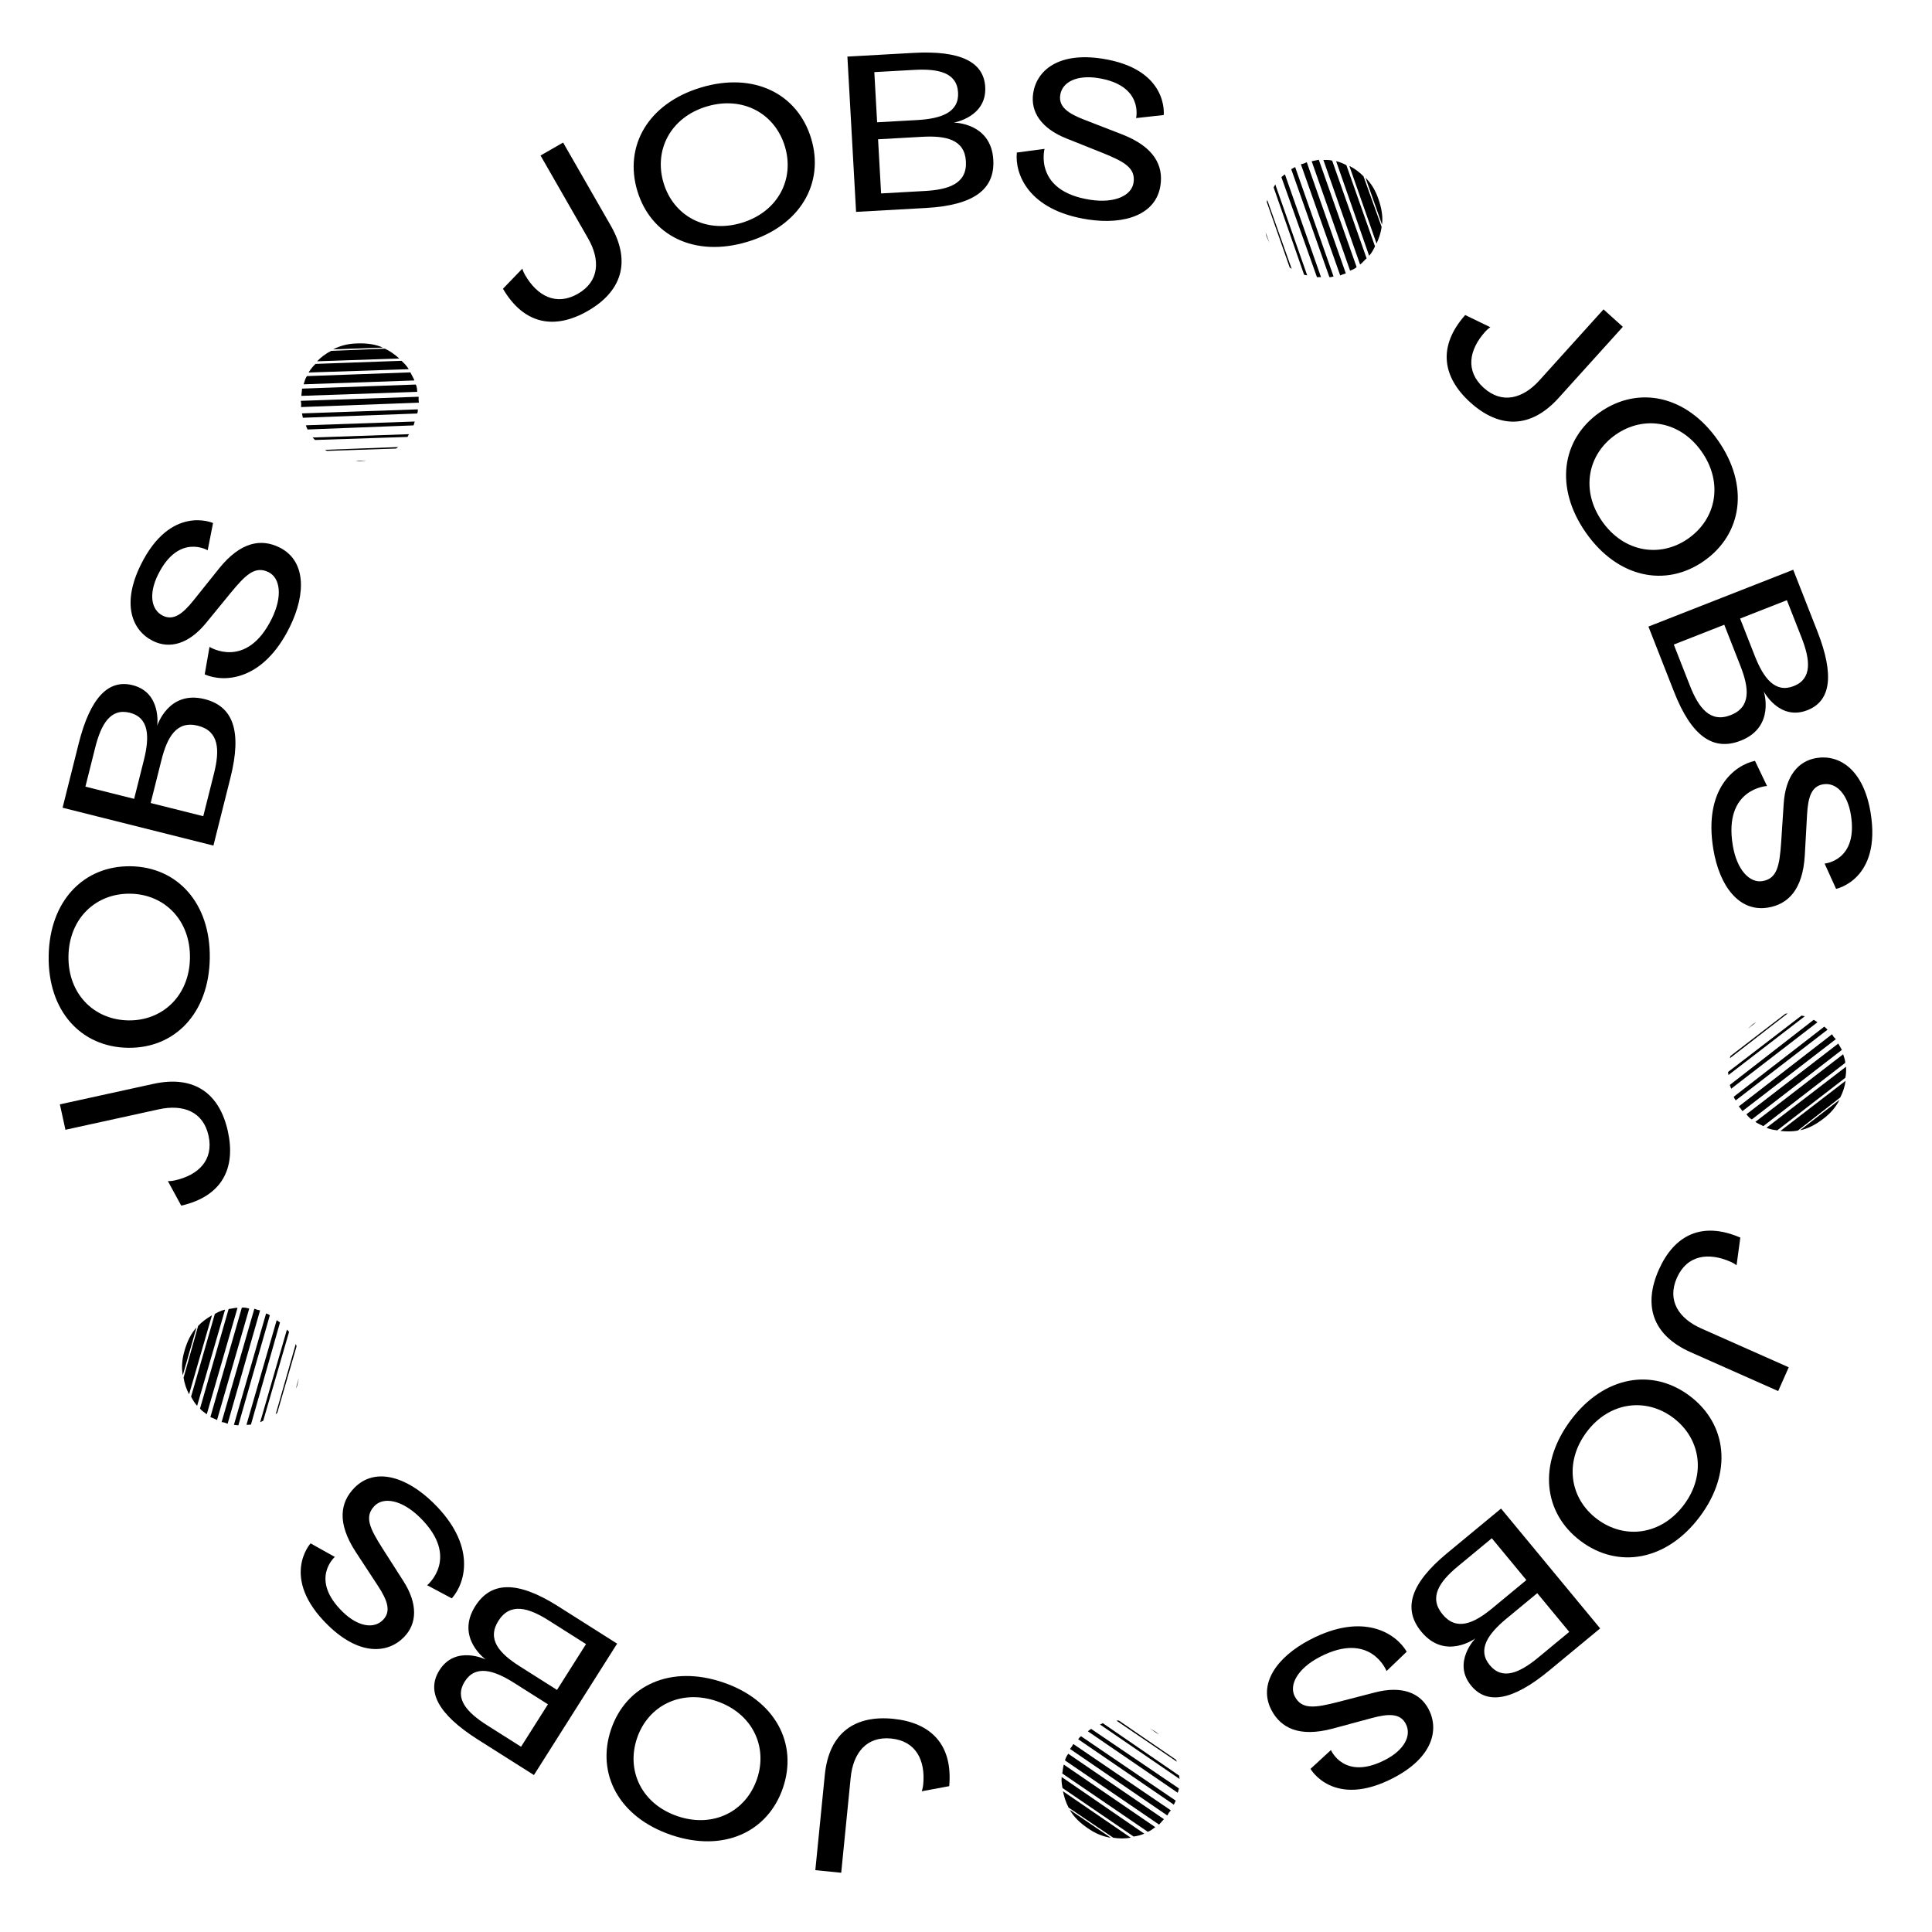 <?xml version="1.0" encoding="utf-8"?>
<!-- Generator: Adobe Illustrator 25.2.3, SVG Export Plug-In . SVG Version: 6.00 Build 0)  -->
<svg version="1.1" id="Ebene_1" xmlns="http://www.w3.org/2000/svg" xmlns:xlink="http://www.w3.org/1999/xlink" x="0px" y="0px"
	 viewBox="0 0 1351.28 1351.28" style="enable-background:new 0 0 1351.28 1351.28;" xml:space="preserve">
<g>
	<path d="M367.15,192.18c8.5,14.82,21.83,22.02,37.01,13.31s15.69-23.85,7.2-38.67l-33.3-58.05l15.79-9.06l33.3,58.05
		c14.91,25.99,6.99,46.51-16.09,59.75c-22.83,13.1-44.4,9.81-59.28-15.55l13.56-14.07C365.33,187.89,365.89,190,367.15,192.18z"/>
	<path d="M522.73,169.13c-37,11.15-67.55-4.36-76.96-35.59c-9.45-31.37,7.45-61.17,44.45-72.32s67.68,4.32,77.13,35.68
		C576.76,128.14,559.73,157.99,522.73,169.13z M494.21,74.5c-25.2,7.59-37.03,30.46-30.08,53.51c6.91,22.92,29.4,35.45,54.6,27.85
		c25.33-7.63,37.16-30.5,30.25-53.42C542.04,79.39,519.55,66.86,494.21,74.5z"/>
	<path d="M647.68,145.46l-48.92,2.73l-6.07-108.61L638.81,37c33.55-1.88,49.31,6.64,50.27,23.83c1.18,21.11-22.02,24.93-22.02,24.93
		s26.22-0.06,27.68,26.08C695.89,132.39,681.23,143.58,647.68,145.46z M641.44,83.97c16.77-0.94,29.43-5.29,28.65-19.27
		c-0.78-13.98-13.84-16.75-30.61-15.82l-27.96,1.56l1.96,35.09L641.44,83.97z M616.26,135.29l30.75-1.72
		c16.77-0.94,29.43-5.29,28.57-20.67s-13.92-18.15-30.69-17.21l-30.75,1.72L616.26,135.29z"/>
	<path d="M784.81,93.99c22.59,8.83,28.96,21.84,26.82,35.82c-3.09,20.21-24.76,27.66-50.78,23.69
		c-41.93-6.4-51.17-32.17-49.64-46.81l19.37-2.57c0,0-7.91,29.52,31.95,35.61c17.44,2.66,28.94-3.09,30.29-11.94
		c1.58-10.38-6.53-14.73-21.74-20.88l-25.23-10.08c-17.75-7.1-25.18-18.72-23.22-31.59c2.47-16.19,17.86-28.85,48.03-24.25
		c47.05,7.19,43.26,39.46,43.26,39.46l-19.31,2.15c0,0,5.51-23.09-26.88-28.04c-14.53-2.22-24.78,2.73-26.17,11.87
		c-1.25,8.17,5.26,12.84,16.76,17.29L784.81,93.99z"/>
	<path d="M885.2,162.54l2.69,7.34l-1.43-3.17C885.75,165.28,885.48,164.23,885.2,162.54z M886.31,139.79l17.11,48.23l-1.39-0.98
		l-16-45.69L886.31,139.79z M912.13,192.2l-21.33-61.12l1.15-2.09l22.32,63.61L912.13,192.2z M898.72,121.98l25.21,71.83l-2.82,0.05
		l-24.87-69.96C896.99,123.33,897.91,122.37,898.72,121.98z M929.82,193.83l-26.71-75.5l2.73-1.49l26.86,76.5
		C931.94,193.61,930.88,193.88,929.82,193.83z M937.37,192.64l-27.5-77.74l2.12-0.54l1.99-0.91l27.32,77.8l-1.99,0.6L937.37,192.64z
		 M944.27,189.27l-26.86-76.5l4.99-1.02l26.46,75.06C947.69,187.96,946.13,188.61,944.27,189.27z M951.27,185.01l-25.67-73.13
		c2.13,0.09,3.82-0.19,6.14,0.46l24.09,68.34C954.22,182.08,952.94,183.8,951.27,185.01z M957.61,178.89l-23.11-66.17
		c2.64,0.64,5.1,1.67,7.19,2.82l20.01,56.76C960.73,174.33,959.64,176.61,957.61,178.89z M962.79,170.35l-19.03-54.28
		c3.54,1.69,7.09,4.32,9.89,7.22l12.69,35.41C965.79,162.79,964.54,166.38,962.79,170.35z M966.63,157.14l-11.58-32.86
		c4.2,4.19,7.11,9.15,9.09,15.06C966.24,145.31,967.35,151.43,966.63,157.14z"/>
	<path d="M1038.86,231.9c-11.45,12.68-14.15,27.58-1.16,39.31c12.99,11.73,27.54,7.51,38.99-5.16l44.84-49.67l13.51,12.2
		l-44.84,49.67c-20.08,22.24-42.04,21.08-61.79,3.26c-19.54-17.64-23.11-39.16-3.62-61.17l17.58,8.52
		C1042.37,228.85,1040.55,230.03,1038.86,231.9z"/>
	<path d="M1109.22,372.59c-22.16-31.65-16.99-65.52,9.73-84.23c26.84-18.79,60.43-12.06,82.59,19.59
		c22.16,31.65,17.07,65.64-9.77,84.42C1165.06,411.09,1131.39,404.24,1109.22,372.59z M1190.19,315.91
		c-15.1-21.56-40.51-25.64-60.24-11.83c-19.61,13.73-24.47,39.01-9.38,60.57c15.18,21.68,40.59,25.76,60.2,12.03
		C1200.51,362.86,1205.37,337.58,1190.19,315.91z"/>
	<path d="M1170.85,483.84l-17.9-45.61l101.26-39.73l16.88,43.01c12.27,31.28,9.11,48.91-6.92,55.2
		c-19.68,7.72-30.56-13.12-30.56-13.12s8.26,24.88-16.11,34.44C1198.34,525.54,1183.12,515.12,1170.85,483.84z M1170.68,450.82
		l11.25,28.67c6.13,15.64,14.23,26.3,28.56,20.67c14.34-5.62,12.89-18.89,6.75-34.53l-11.25-28.67L1170.68,450.82z M1227.3,458.68
		c6.13,15.64,14.23,26.3,27.26,21.19c13.03-5.11,11.59-18.38,5.45-34.02l-10.23-26.06l-32.71,12.83L1227.3,458.68z"/>
	<path d="M1262.31,598.21c-1.41,24.21-11.81,34.29-25.76,36.58c-20.17,3.32-33.96-14.99-38.23-40.96
		c-6.88-41.86,14.76-58.61,29.15-61.69l8.43,17.62c0,0-30.52,1.62-23.98,41.4c2.86,17.41,11.89,26.56,20.73,25.11
		c10.36-1.7,11.99-10.77,13.13-27.13l1.78-27.11c1.26-19.08,10.01-29.74,22.85-31.85c16.16-2.66,32.96,8.06,37.92,38.17
		c7.72,46.97-24.14,53.34-24.14,53.34l-8.02-17.69c0,0,23.66-1.91,18.35-34.23c-2.39-14.5-10.26-22.71-19.38-21.21
		c-8.15,1.34-10.58,8.98-11.25,21.29L1262.31,598.21z"/>
	<path d="M1208.64,749.75l51.36-39.41l2.34,0.44l-53.42,41.12L1208.64,749.75z M1250.32,708.82l-40.45,31.36l0.49-1.63l38.38-29.51
		L1250.32,708.82z M1271.12,715.02l-60.31,46.45l-0.93-2.66l58.64-45.53C1269.3,713.8,1270.5,714.37,1271.12,715.02z
		 M1212.63,767.06l63.33-49.02l2.27,2.13l-64.23,49.47C1213.51,769.01,1212.92,768.09,1212.63,767.06z M1216.13,773.87l65.21-50.48
		l1.18,1.84l1.49,1.6l-65.33,50.32l-1.19-1.71L1216.13,773.87z M1221.49,779.36l64.23-49.47l2.54,4.42l-63,48.64
		C1223.81,782.19,1222.7,780.92,1221.49,779.36z M1228.37,714.89l-6.13,4.86l2.56-2.35
		C1225.93,716.27,1226.86,715.68,1228.37,714.89z M1227.72,784.67l61.41-47.29c0.58,2.05,1.38,3.56,1.49,5.98l-57.35,44.29
		C1231.43,786.56,1229.4,785.88,1227.72,784.67z M1235.52,788.78l55.6-42.68c0.22,2.71,0.02,5.37-0.43,7.71l-47.64,36.78
		C1240.83,790.31,1238.33,789.99,1235.52,788.78z M1245.26,791.02l45.58-35.07c-0.5,3.89-1.89,8.09-3.76,11.66l-29.65,23.15
		C1253.38,791.5,1249.58,791.44,1245.26,791.02z M1259.01,790.53l27.58-21.3c-2.66,5.3-6.46,9.62-11.46,13.35
		C1270.12,786.45,1264.66,789.42,1259.01,790.53z"/>
	<path d="M1210.58,882.59c-15.61-6.93-30.62-4.86-37.72,11.13s1.44,28.51,17.05,35.44l61.17,27.15l-7.38,16.63l-61.16-27.15
		c-27.38-12.15-33.12-33.39-22.33-57.7c10.68-24.06,30.02-34.16,57-22.49l-2.62,19.36C1214.58,884.97,1212.89,883.61,1210.58,882.59
		z"/>
	<path d="M1098.71,993.17c23.22-30.88,57.02-36.47,83.09-16.86c26.18,19.69,30.2,53.71,6.98,84.59
		c-23.22,30.88-57.11,36.58-83.29,16.89C1079.42,1058.19,1075.49,1024.05,1098.71,993.17z M1177.71,1052.57
		c15.82-21.04,11.82-46.46-7.43-60.94c-19.13-14.39-44.67-11.17-60.49,9.87c-15.9,21.15-11.9,46.58,7.23,60.96
		C1136.27,1076.94,1161.81,1073.72,1177.71,1052.57z"/>
	<path d="M1012.1,1086.35l37.76-31.23l69.32,83.82l-35.6,29.44c-25.89,21.41-43.63,23.91-54.6,10.64
		c-13.47-16.29,2.94-33.13,2.94-33.13s-21.06,15.61-37.75-4.57C981.05,1125.47,986.21,1107.76,1012.1,1086.35z M1043.41,1075.89
		l-23.73,19.63c-12.95,10.71-20.55,21.72-10.74,33.59c9.81,11.87,21.97,6.36,34.91-4.35l23.73-19.63L1043.41,1075.89z
		 M1053.6,1132.14c-12.95,10.71-20.55,21.72-11.63,32.51c8.92,10.79,21.08,5.28,34.02-5.43l21.58-17.84l-22.39-27.08L1053.6,1132.14
		z"/>
	<path d="M932.08,1209.03c-23.43,6.25-36.27-0.47-42.82-13c-9.47-18.11,3.59-36.95,26.91-49.15c37.59-19.66,60.29-4.35,67.72,8.35
		l-14.1,13.53c0,0-11.1-28.48-46.83-9.79c-15.63,8.18-21.5,19.62-17.35,27.56c4.87,9.31,13.99,8.01,29.88,3.97l26.3-6.8
		c18.51-4.78,31.38,0.18,37.41,11.72c7.59,14.52,2.68,33.83-24.37,47.97c-42.18,22.06-58.23-6.21-58.23-6.21l14.29-13.16
		c0,0,9.23,21.88,38.26,6.69c13.03-6.81,18.36-16.87,14.07-25.05c-3.83-7.32-11.84-7.24-23.75-4.02L932.08,1209.03z"/>
	<path d="M742.54,1242.87l57.79,39.65c-2.51,1.04-5.1,1.68-7.46,1.98l-49.72-33.91C742.73,1248.39,742.26,1245.91,742.54,1242.87z
		 M744.04,1234.18l63.98,43.76c-1.77,1.19-2.96,2.41-5.22,3.27l-59.86-40.83C743.39,1238.29,743.41,1236.15,744.04,1234.18z
		 M743.43,1252.81l47.46,32.49c-3.85,0.73-8.27,0.71-12.25,0.04l-31.19-21.03C745.48,1260.69,744.37,1257.05,743.43,1252.81z
		 M747.16,1226.61l66.92,45.76l-3.42,3.78l-65.75-44.85C745.18,1229.69,746.05,1228.24,747.16,1226.61z M748.15,1265.74l28.79,19.63
		c-5.87-0.89-11.14-3.17-16.24-6.76C755.47,1275.04,750.95,1270.77,748.15,1265.74z M750.72,1219.81l68.18,46.38l-1.39,1.69
		l-1.06,1.91l-68.07-46.55l1.25-1.66L750.72,1219.81z M756.11,1214.37l66.22,45.04l-1.32,2.81l-66.92-45.76
		C754.53,1215.81,755.22,1214.97,756.11,1214.37z M823.7,1253.88l-62.83-42.98l2.24-1.71l61.45,41.67
		C824.3,1251.78,824.12,1253.09,823.7,1253.88z M771.33,1205.23l53.37,36.64l0.3,2.36l-55.63-38.07L771.33,1205.23z M823.16,1232.19
		l-42.33-28.76l1.7-0.04l39.94,27.36L823.16,1232.19z M810.59,1213.19l-6.52-4.32l3.03,1.71
		C808.53,1211.3,809.37,1212,810.59,1213.19z"/>
	<path d="M645.7,1248.3c1.69-17-4.97-30.6-22.39-32.34c-17.41-1.73-26.63,10.29-28.32,27.29l-6.63,66.59l-18.11-1.8l6.63-66.59
		c2.97-29.81,21.34-41.91,47.81-39.28c26.19,2.61,41.84,17.81,39.21,47.1l-19.21,3.58C644.69,1252.84,645.45,1250.8,645.7,1248.3z"
		/>
	<path d="M505.67,1176.68c36.59,12.42,52.46,42.78,41.98,73.68c-10.53,31.02-41.6,45.47-78.19,33.05
		c-36.59-12.41-52.59-42.83-42.07-73.85C437.87,1178.67,469.08,1164.27,505.67,1176.68z M473.91,1270.29
		c24.93,8.46,47.83-3.29,55.57-26.09c7.69-22.67-3.34-45.93-28.27-54.39c-25.06-8.5-47.97,3.24-55.66,25.91
		C437.82,1238.53,448.85,1261.79,473.91,1270.29z"/>
	<path d="M390.23,1123.38l41.4,26.21l-58.19,91.91l-39.04-24.71c-28.39-17.97-36.26-34.06-27.05-48.61
		c11.31-17.86,32.41-7.48,32.41-7.48s-21.37-15.19-7.37-37.31C343.4,1106,361.84,1105.41,390.23,1123.38z M359.57,1177.04
		c-14.19-8.99-27.02-12.8-34.51-0.97c-7.49,11.83,1.52,21.68,15.72,30.66l23.66,14.98l18.8-29.69L359.57,1177.04z M409.88,1149.91
		l-26.02-16.48c-14.19-8.99-27.02-12.8-35.26,0.21c-8.24,13.01,0.77,22.86,14.97,31.84l26.02,16.48L409.88,1149.91z"/>
	<path d="M248.77,1085.4c-13.22-20.33-10.83-34.62-0.95-44.74c14.27-14.63,36.23-8.07,55.08,10.31
		c30.37,29.62,22.87,55.95,13.11,66.96l-17.24-9.19c0,0,23.62-19.4-5.24-47.56c-12.63-12.32-25.33-14.34-31.58-7.92
		c-7.33,7.52-3.27,15.78,5.52,29.63l14.64,22.89c10.3,16.11,9.58,29.88,0.49,39.2c-11.44,11.73-31.32,13.06-53.17-8.25
		c-34.07-33.24-12.2-57.27-12.2-57.27l16.95,9.49c0,0-17.92,15.57,5.53,38.44c10.52,10.27,21.73,12.21,28.19,5.59
		c5.77-5.91,3.2-13.51-3.56-23.82L248.77,1085.4z"/>
	<path d="M137.45,928.46l-9.63,33.49c-1-5.85-0.48-11.57,1.33-17.54C130.91,938.33,133.56,932.7,137.45,928.46z M148.25,919.93
		l-15.99,55.25c-1.9-3.43-3.26-7.63-3.87-11.62l10.2-36.21C141.42,924.35,144.52,922.15,148.25,919.93z M157.42,915.97l-19.55,67.31
		c-1.78-2.06-3.19-4.32-4.22-6.47l16.63-57.85C152.24,917.88,154.44,916.66,157.42,915.97z M166.14,914.67l-21.51,74.47
		c-1.68-1.31-3.22-2.06-4.74-3.94l20.02-69.65C162.03,915.34,164.07,914.69,166.14,914.67z M174.31,915.26l-22.5,77.9l-4.66-2.06
		l21.99-76.5C170.77,914.35,172.41,914.72,174.31,915.26z M181.89,916.51L159.2,995.8l-2.04-0.79l-2.15-0.41l22.88-79.23l1.97,0.67
		L181.89,916.51z M188.73,919.93l-22.03,77l-3.09-0.37l22.5-77.9C186.87,918.87,187.89,919.27,188.73,919.93z M172.39,996.5
		l21.13-73.14l2.32,1.6l-20.32,71.41C174.58,996.41,173.27,996.65,172.39,996.5z M202.19,931.52l-18.08,62.17l-2.15,1.03
		l18.72-64.77L202.19,931.52z M192.82,989.19l14.05-49.22l0.57,1.61l-13.47,46.5L192.82,989.19z M206.93,971.3l2.07-7.54l-0.67,3.41
		C208.07,968.75,207.68,969.77,206.93,971.3z"/>
	<path d="M122.04,825.65c16.69-3.65,27.56-14.21,23.82-31.3s-18.03-22.14-34.72-18.48l-65.37,14.32l-3.89-17.78l65.37-14.32
		c29.27-6.41,46.46,7.31,52.15,33.29c5.63,25.71-3.98,45.3-32.64,51.87l-9.35-17.16C117.41,826.09,119.58,826.19,122.04,825.65z"/>
	<path d="M146.72,670.35c-0.63,38.63-24.69,63.03-57.3,62.5c-32.76-0.53-56.01-25.69-55.38-64.33
		c0.63-38.64,24.69-63.17,57.45-62.64C124.1,606.41,147.35,631.72,146.72,670.35z M47.89,668.75
		c-0.43,26.32,17.76,44.54,41.84,44.93c23.94,0.39,42.71-17.23,43.13-43.55c0.43-26.46-17.76-44.68-41.69-45.06
		C67.09,624.67,48.32,642.29,47.89,668.75z"/>
	<path d="M161.2,543.89l-11.93,47.53L43.77,564.94l11.24-44.81c8.18-32.59,20.99-45.11,37.69-40.92
		c20.5,5.15,17.26,28.44,17.26,28.44s7.73-25.05,33.12-18.68C163.05,493.98,169.38,511.3,161.2,543.89z M100.64,531.58
		c4.09-16.29,3.69-29.67-9.89-33.08c-13.58-3.41-20.11,8.23-24.2,24.53l-6.81,27.16l34.08,8.55L100.64,531.58z M142.17,570.87
		l7.5-29.87c4.09-16.29,3.69-29.67-11.24-33.42s-21.47,7.89-25.55,24.19l-7.5,29.87L142.17,570.87z"/>
	<path d="M153.17,397.67c15.21-18.89,29.53-21.06,42.22-14.82c18.35,9.01,18.94,31.93,7.34,55.55
		c-18.71,38.07-46.06,39.14-59.56,33.29l3.37-19.25c0,0,25.79,16.41,43.57-19.78c7.78-15.83,5.75-28.53-2.29-32.48
		c-9.42-4.63-16.02,1.8-26.45,14.46l-17.2,21.03c-12.11,14.8-25.42,18.4-37.1,12.66c-14.7-7.22-22.16-25.7-8.7-53.1
		c20.99-42.72,50.64-29.41,50.64-29.41l-3.75,19.06c0,0-20.37-12.19-34.82,17.21c-6.48,13.19-4.84,24.45,3.45,28.53
		c7.41,3.64,13.83-1.16,21.53-10.79L153.17,397.67z"/>
	<path d="M292.96,281.64l-82.41,3.07l0.12-2.18l-0.28-2.17l82.41-2.87l-0.02,2.08L292.96,281.64z M291.8,274.06l-81.03,2.82
		l0.51-5.07l79.54-2.86C291.57,270.4,291.73,272.08,291.8,274.06z M291.85,289.21l-80.03,2.98l-0.61-3.05l81.03-2.82
		C292.27,287.12,292.21,288.21,291.85,289.21z M289.83,266.1l-77.47,2.69c0.72-2.01,0.96-3.7,2.27-5.73l72.42-2.61
		C287.91,262.41,289.16,264.15,289.83,266.1z M213.99,297.46l76.08-2.64l-0.79,2.7l-74.19,2.87
		C214.75,299.52,214.12,298.35,213.99,297.46z M285.88,258.22l-70.05,2.32c1.4-2.33,3.11-4.37,4.84-6.02l60.15-2.17
		C282.45,253.89,284.3,255.6,285.88,258.22z M285.01,305.6l-64.71,2.13l-1.65-1.72l67.37-2.33L285.01,305.6z M279.27,250.73
		l-57.48,1.97c2.67-2.87,6.24-5.48,9.84-7.29l37.59-1.55C272.94,245.61,275.99,247.88,279.27,250.73z M227.28,314.62l51.14-1.94
		l-1.35,1.04l-48.38,1.64L227.28,314.62z M267.8,243.12l-34.82,1.25c5.25-2.76,10.85-4.06,17.09-4.18
		C256.39,239.97,262.56,240.74,267.8,243.12z M248.67,322.46l7.81-0.38l-3.45,0.42C251.45,322.76,250.36,322.7,248.67,322.46z"/>
</g>
</svg>
